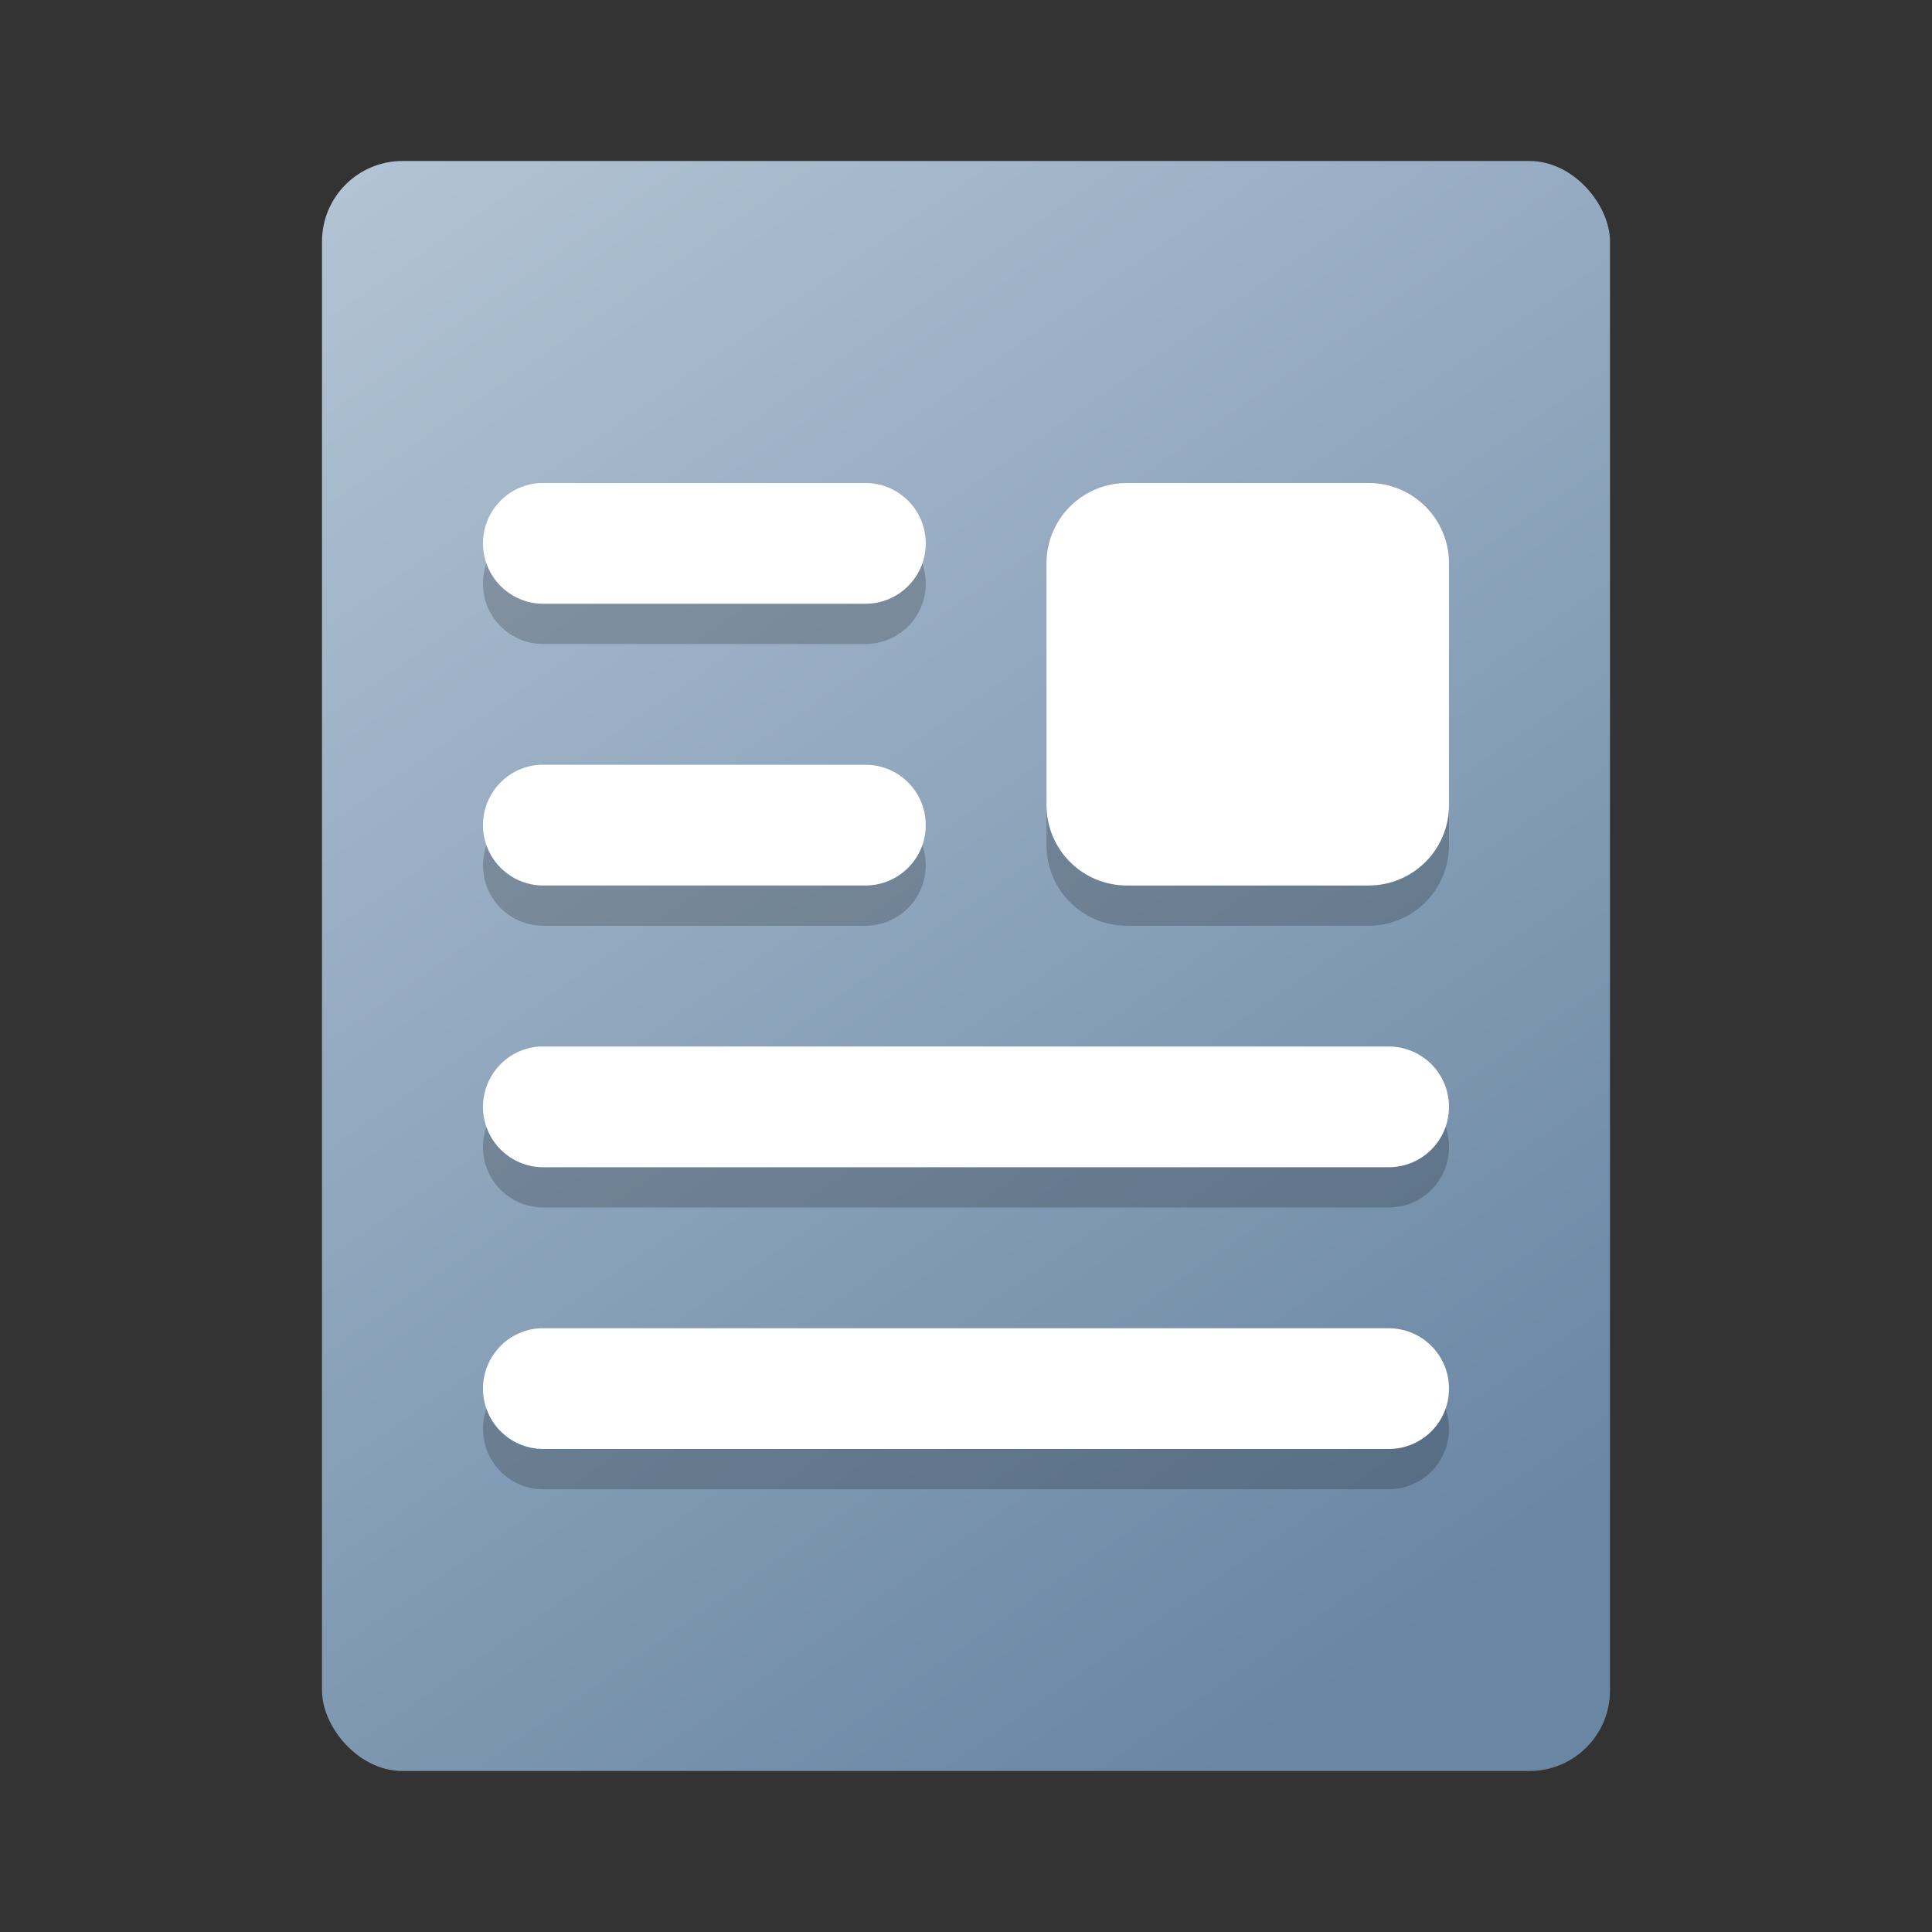 <?xml version="1.0" encoding="UTF-8" standalone="no"?>
<!-- Created with Inkscape (http://www.inkscape.org/) -->

<svg
   width="24"
   height="24"
   viewBox="0 0 24 24"
   version="1.1"
   id="svg5"
   inkscape:version="1.2.1 (9c6d41e410, 2022-07-14, custom)"
   sodipodi:docname="folder-documents.svg"
   xmlns:inkscape="http://www.inkscape.org/namespaces/inkscape"
   xmlns:sodipodi="http://sodipodi.sourceforge.net/DTD/sodipodi-0.dtd"
   xmlns:xlink="http://www.w3.org/1999/xlink"
   xmlns="http://www.w3.org/2000/svg"
   xmlns:svg="http://www.w3.org/2000/svg">
  <rect x="0" y="0" width="24" height="24" fill="#333333" stroke="none"/>
  <sodipodi:namedview
     id="namedview7"
     pagecolor="#ffffff"
     bordercolor="#666666"
     borderopacity="1.0"
     inkscape:pageshadow="2"
     inkscape:pageopacity="0.0"
     inkscape:pagecheckerboard="0"
     inkscape:document-units="px"
     showgrid="false"
     units="px"
     height="64px"
     inkscape:zoom="33.666667"
     inkscape:cx="12"
     inkscape:cy="12"
     inkscape:window-width="1920"
     inkscape:window-height="1010"
     inkscape:window-x="0"
     inkscape:window-y="0"
     inkscape:window-maximized="1"
     inkscape:current-layer="svg5"
     showguides="false"
     inkscape:showpageshadow="2"
     inkscape:deskcolor="#d1d1d1" />
  <defs
     id="defs2">
    <linearGradient
       inkscape:collect="always"
       id="linearGradient1290">
      <stop
         style="stop-color:#b3c4d5;stop-opacity:1;"
         offset="0"
         id="stop1286" />
      <stop
         style="stop-color:#6986a3;stop-opacity:1"
         offset="1"
         id="stop1288" />
    </linearGradient>
    <linearGradient
       inkscape:collect="always"
       xlink:href="#linearGradient1290"
       id="linearGradient2984"
       x1="0.529"
       y1="-7.8427888e-08"
       x2="3.34"
       y2="3.8"
       gradientUnits="userSpaceOnUse"
       gradientTransform="matrix(5.039,0,0,4.724,1.333,2)" />
  </defs>
  <rect
     style="fill:url(#linearGradient2984);fill-opacity:1;stroke-width:1.291"
     id="rect924"
     width="16"
     height="20"
     x="4"
     y="2"
     ry="1" />
  <path
     d="m 6.711,6.5 c -0.397,0.02 -0.711,0.347 -0.711,0.75 0,0.416 0.334,0.75 0.75,0.75 H 10.75 c 0.415,0 0.75,-0.334 0.75,-0.75 0,-0.416 -0.334,-0.75 -0.75,-0.75 H 6.75 c -0.013,0 -0.026,-6.456e-4 -0.039,0 z m 7.289,0 c -0.554,0 -1,0.446 -1,1 v 3 c 0,0.554 0.446,1 1,1 h 3 c 0.554,0 1,-0.446 1,-1 V 7.5 C 18,6.946 17.554,6.5 17,6.5 Z m -7.289,3.5 c -0.397,0.02 -0.711,0.347 -0.711,0.75 0,0.415 0.334,0.75 0.75,0.75 H 10.75 c 0.415,0 0.75,-0.335 0.75,-0.75 0,-0.415 -0.334,-0.75 -0.75,-0.75 H 6.75 c -0.013,0 -0.026,-6.451e-4 -0.039,0 z m 0,3.5 c -0.397,0.02 -0.711,0.347 -0.711,0.75 0,0.415 0.334,0.75 0.75,0.75 H 17.25 c 0.415,0 0.75,-0.334 0.75,-0.75 0,-0.415 -0.334,-0.75 -0.75,-0.75 H 6.75 c -0.013,0 -0.026,-6.46e-4 -0.039,0 z m 0,3.5 c -0.397,0.02 -0.711,0.347 -0.711,0.75 0,0.415 0.334,0.75 0.75,0.75 H 17.25 c 0.415,0 0.75,-0.335 0.75,-0.75 0,-0.415 -0.334,-0.75 -0.75,-0.75 H 6.75 c -0.013,0 -0.026,-6.46e-4 -0.039,0 z"
     style="opacity:0.2;fill:#000000;fill-opacity:1;stroke-width:11.339;stroke-linecap:round;stroke-linejoin:round"
     id="path3667" />
  <path
     id="rect1641"
     style="fill:#ffffff;fill-opacity:1;stroke-width:3;stroke-linecap:round;stroke-linejoin:round"
     d="M 6.711,6 C 6.314,6.02 6,6.348 6,6.75 c 0,0.415 0.335,0.75 0.75,0.75 h 4 c 0.415,0 0.75,-0.335 0.75,-0.75 0,-0.415 -0.335,-0.75 -0.75,-0.75 h -4 c -0.013,0 -0.026,-6.456e-4 -0.039,0 z m 7.289,0 c -0.554,0 -1,0.446 -1,1 v 3 c 0,0.554 0.446,1 1,1 h 3 c 0.554,0 1,-0.446 1,-1 V 7 c 0,-0.554 -0.446,-1 -1,-1 z M 6.711,9.5 C 6.314,9.52 6,9.848 6,10.25 c 0,0.415 0.335,0.75 0.75,0.75 h 4 c 0.415,0 0.75,-0.335 0.75,-0.75 0,-0.416 -0.335,-0.75 -0.75,-0.75 h -4 c -0.013,0 -0.026,-6.457e-4 -0.039,0 z m 0,3.5 C 6.314,13.02 6,13.348 6,13.75 c 0,0.415 0.335,0.75 0.75,0.75 h 10.5 c 0.415,0 0.75,-0.335 0.75,-0.75 0,-0.415 -0.335,-0.75 -0.75,-0.75 H 6.75 c -0.013,0 -0.026,-6.46e-4 -0.039,0 z m 0,3.5 C 6.314,16.52 6,16.848 6,17.25 c 0,0.415 0.335,0.75 0.75,0.75 h 10.5 c 0.415,0 0.75,-0.335 0.75,-0.75 0,-0.415 -0.335,-0.75 -0.75,-0.75 H 6.75 c -0.013,0 -0.026,-6.46e-4 -0.039,0 z"
     sodipodi:nodetypes="ssssssssssssssssssssssssscssssssccssssssc" />
</svg>

